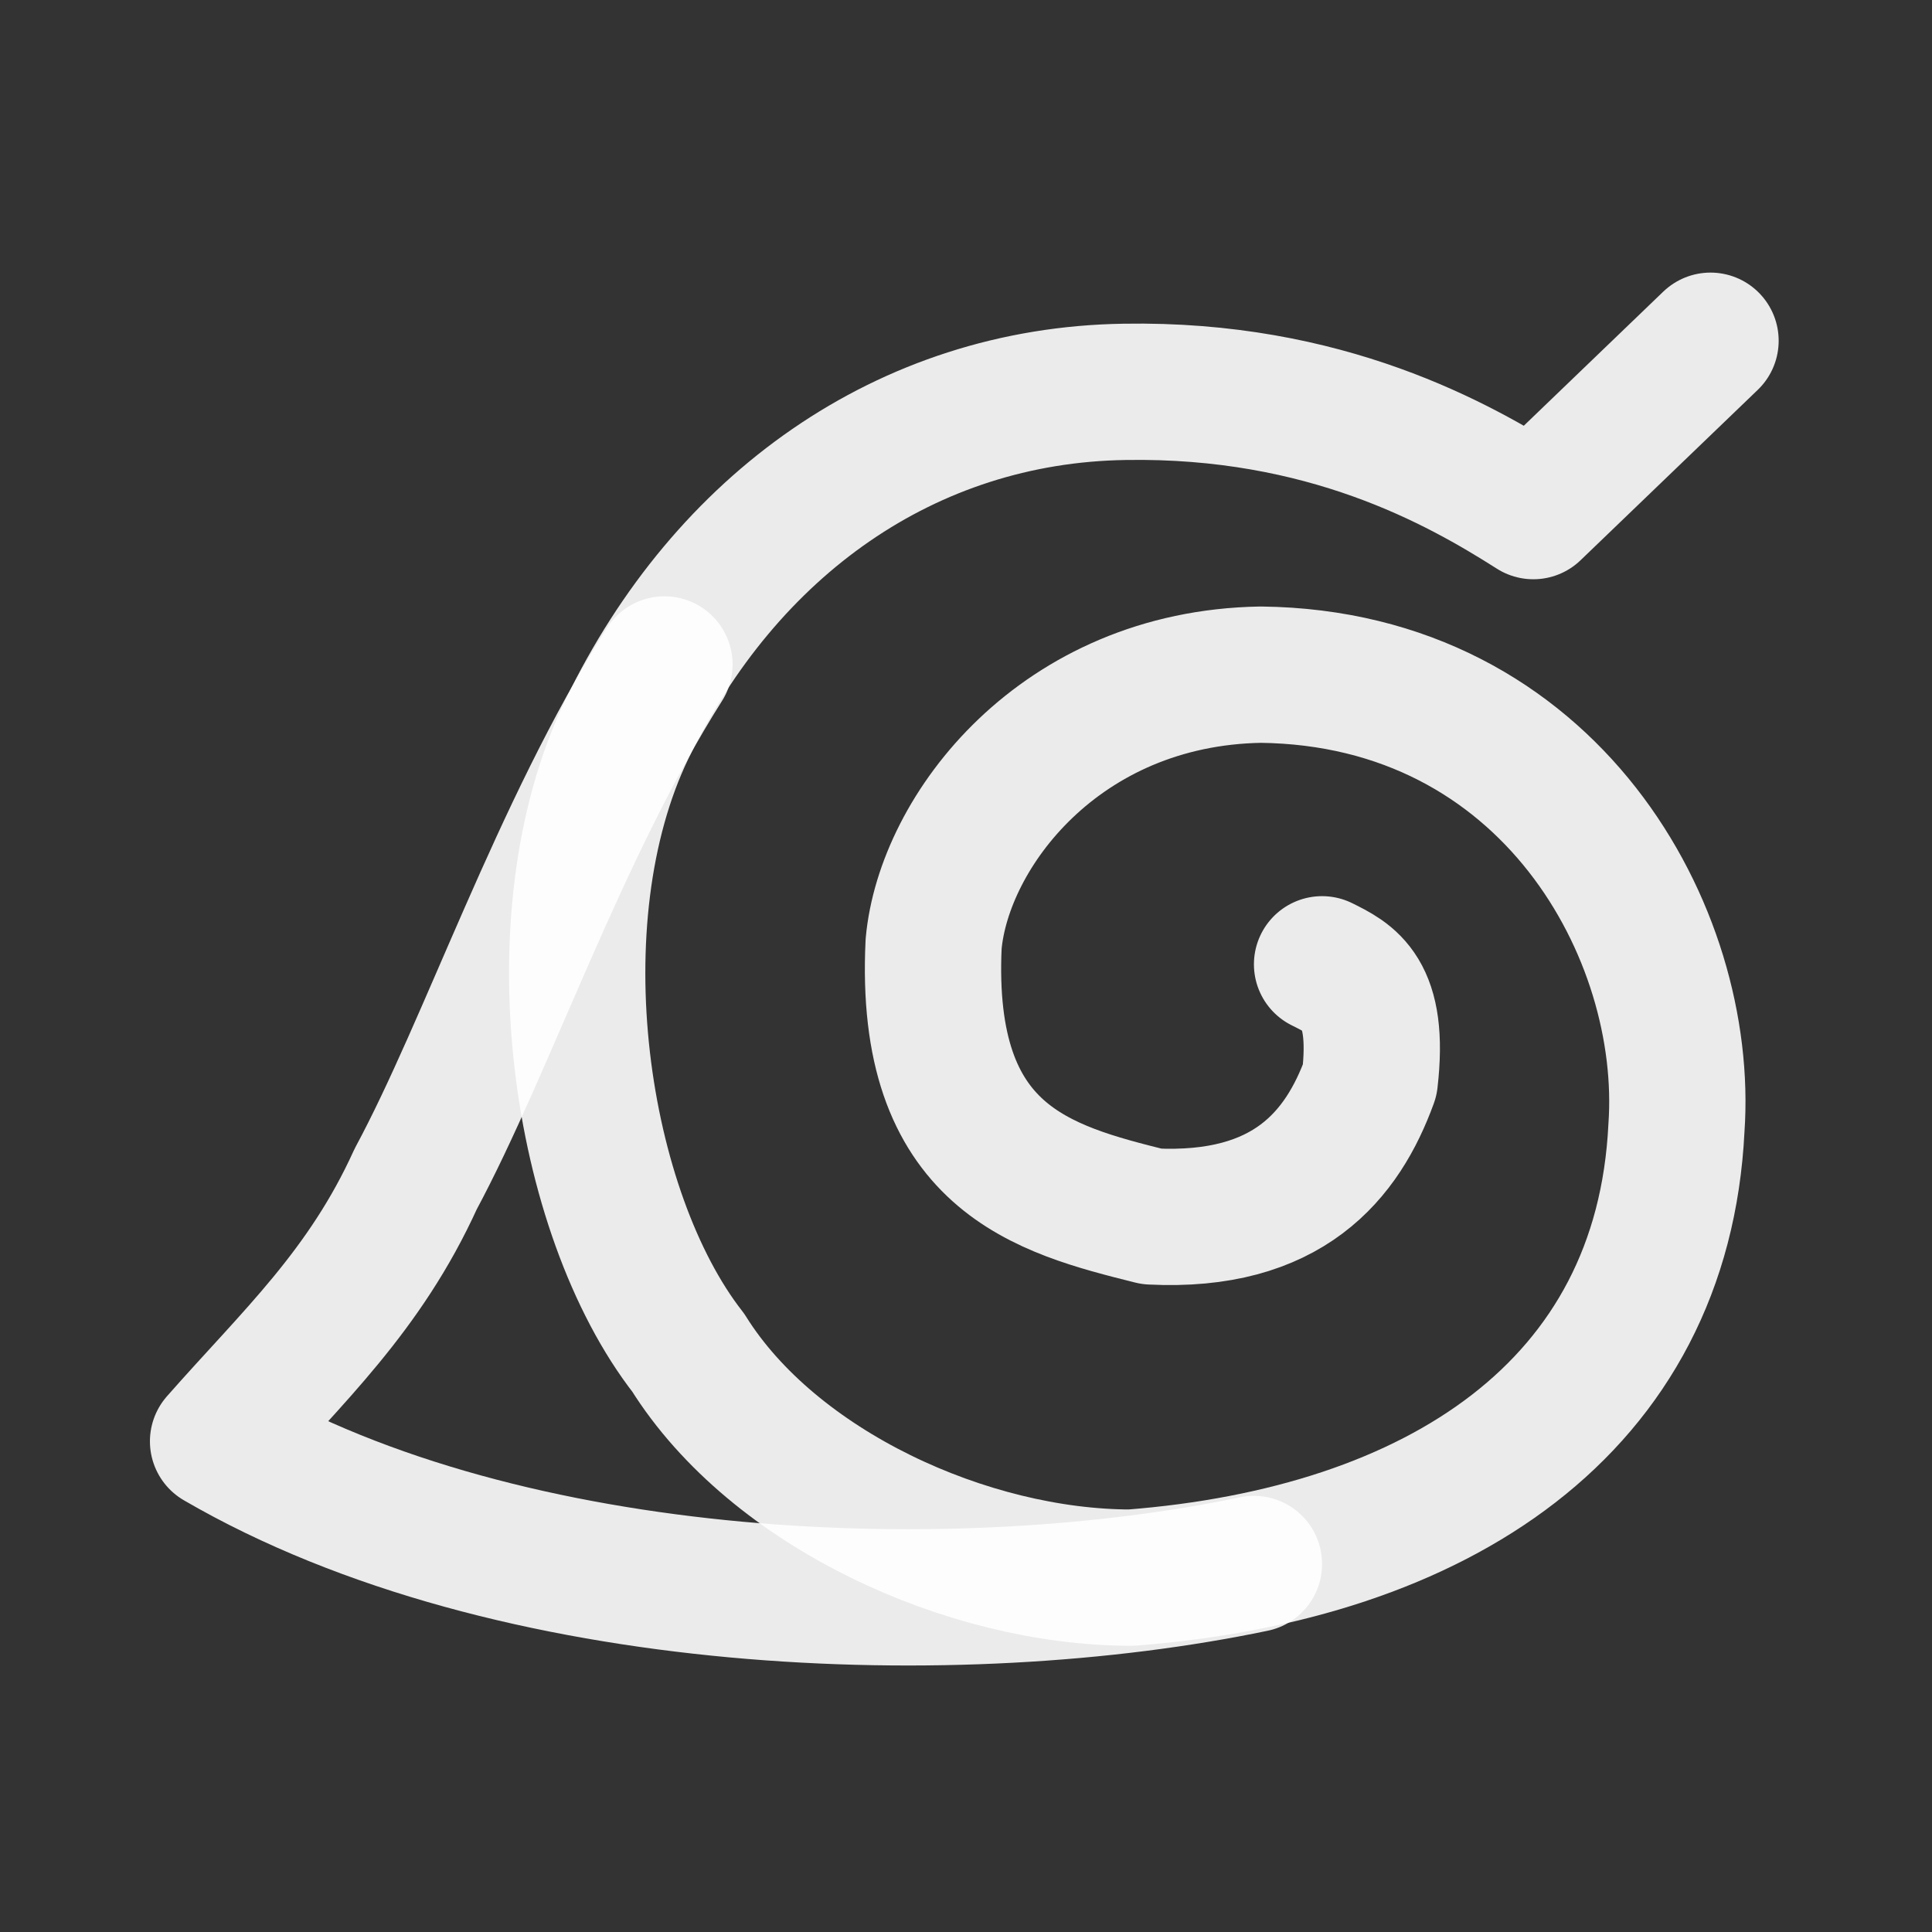 <?xml version="1.0" encoding="utf-8"?>
<!-- Generator: Adobe Illustrator 23.0.3, SVG Export Plug-In . SVG Version: 6.00 Build 0)  -->
<svg version="1.1"
	 id="svg2211" inkscape:output_extension="org.inkscape.output.svg.inkscape" inkscape:version="0.46" sodipodi:docname="Village Symbol Konohagakure.svg" sodipodi:version="0.32" xmlns:cc="http://creativecommons.org/ns#" xmlns:dc="http://purl.org/dc/elements/1.1/" xmlns:inkscape="http://www.inkscape.org/namespaces/inkscape" xmlns:rdf="http://www.w3.org/1999/02/22-rdf-syntax-ns#" xmlns:sodipodi="http://sodipodi.sourceforge.net/DTD/sodipodi-0.dtd" xmlns:svg="http://www.w3.org/2000/svg"
	 xmlns="http://www.w3.org/2000/svg" xmlns:xlink="http://www.w3.org/1999/xlink" x="0px" y="0px" viewBox="0 0 56.7 56.7"
	 style="enable-background:new 0 0 56.7 56.7;" xml:space="preserve">
<rect x="0" y="0" width="56.7" height="56.7" fill="#333333" stroke="none"/>
<style type="text/css">
	.st0{fill:none;stroke:#ffffff;stroke-opacity:0.9;stroke-width:4;stroke-linecap:round;stroke-linejoin:round;}
</style>
<path id="path2399" sodipodi:nodetypes="cccccccccccc" class="st0" d="M38.8,28.3c0.8,0.4,1.7,0.8,1.4,3.4c-0.8,2.2-2.4,4.2-6.4,4
	c-3.2-0.8-6.7-1.7-6.4-8c0.3-3.3,3.7-7.8,9.6-7.9c8.5,0.1,12.6,7.6,12.2,13.3c-0.4,8.2-7,12.5-16,13.2c-4.8,0-10.5-2.6-13-6.6
	C17,35.6,15.7,27,18.4,21.4c2.9-6,8.2-9.8,14.6-9.9c5.9-0.1,9.8,2.1,12,3.5l5.2-5"/>
<path id="path2401" sodipodi:nodetypes="cccc" class="st0" d="M19.5,19.5c-3.1,4.9-5.2,11.2-7.3,15.1c-1.5,3.3-3.6,5.2-5.8,7.7
	c8.6,5,21.8,5.4,30.4,3.6"/>
</svg>
